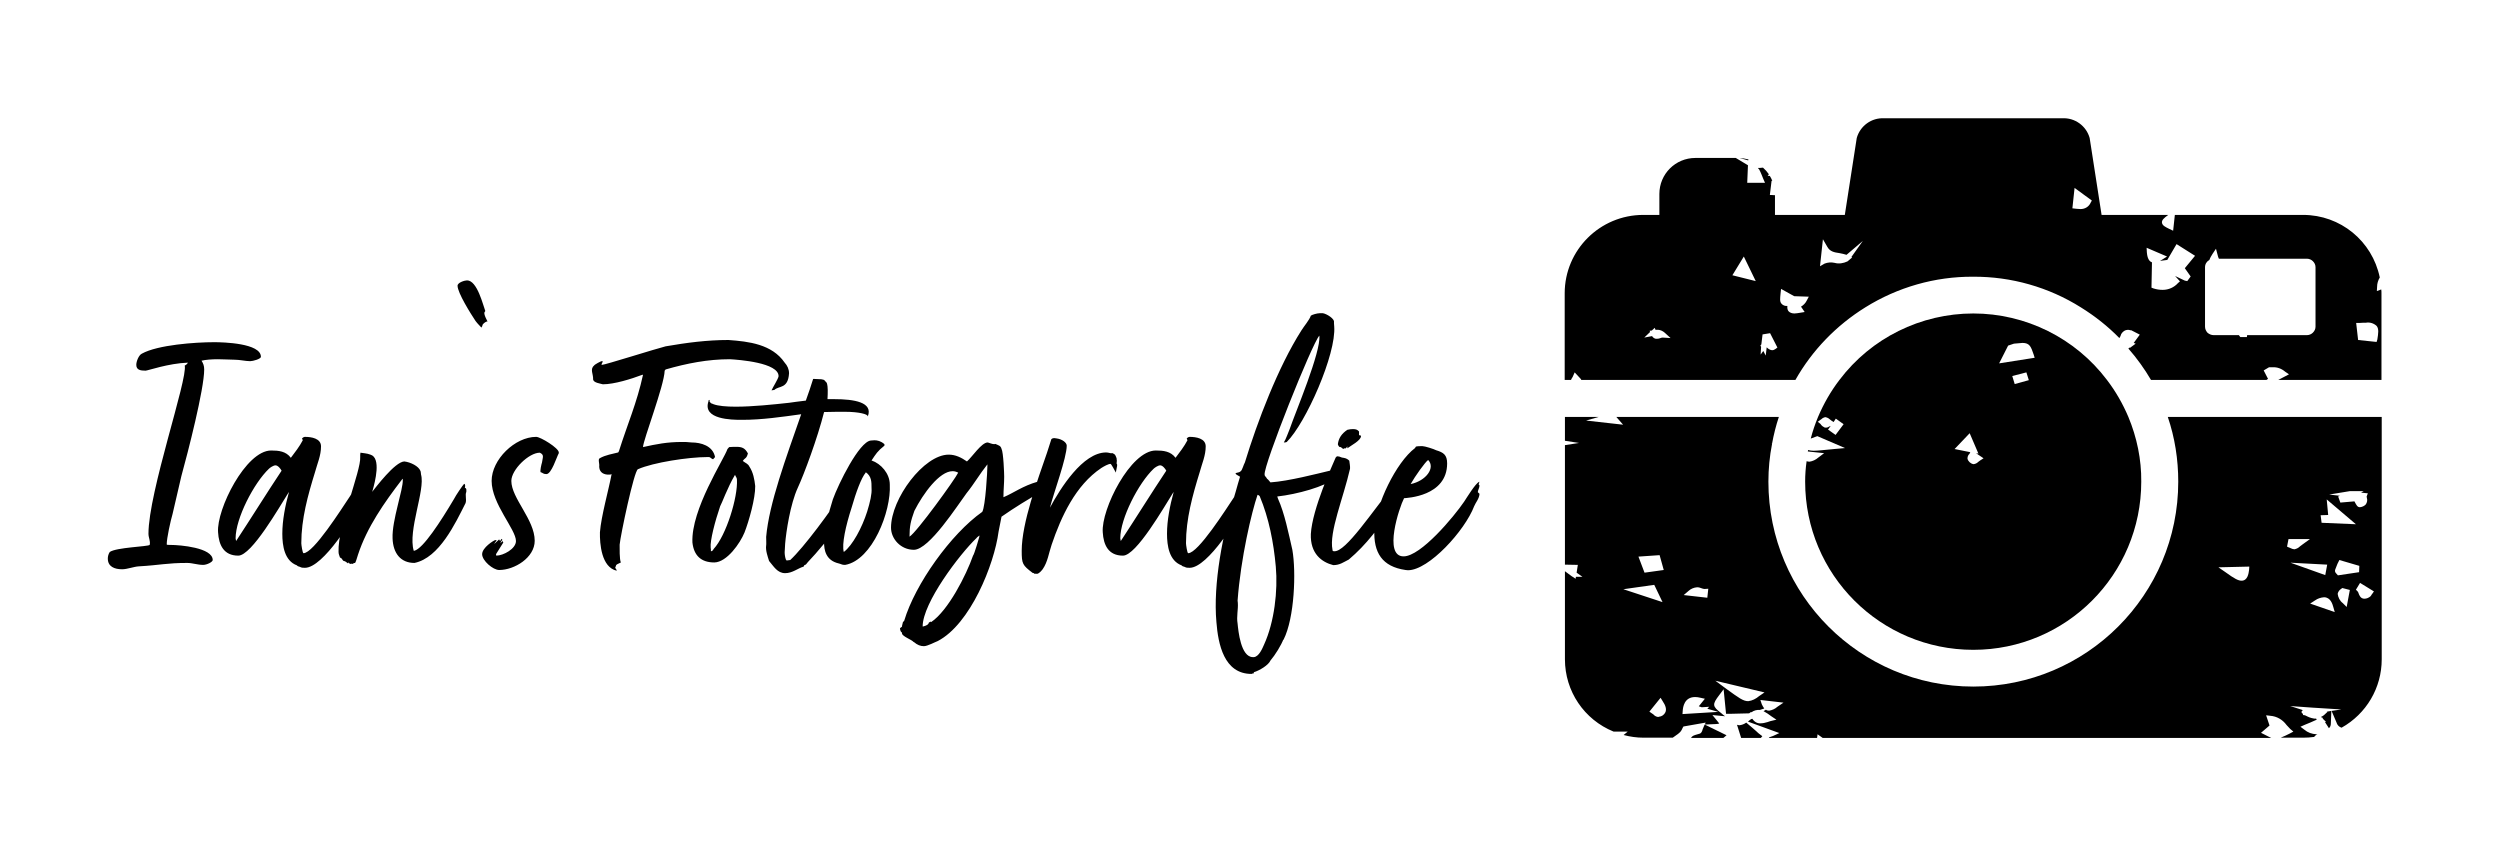 <svg xmlns="http://www.w3.org/2000/svg" version="1.1" xmlns:xlink="http://www.w3.org/1999/xlink" viewBox="0 0 10.272 3.518"><g transform="matrix(1,0,0,1,0.487,1.152)"><g clip-path="url(#SvgjsClipPath1001)"><g clip-path="url(#SvgjsClipPath1000ac158792-80d2-4da0-8f17-c4799cf10b38)"><path d=" M 6.723 1.847 L 6.688 1.817 C 6.68 1.823 6.67 1.827 6.659 1.828 C 6.656 1.827 6.653 1.827 6.65 1.826 L 6.667 1.88 L 6.748 1.88 L 6.754 1.873 C 6.743 1.865 6.732 1.856 6.723 1.847 Z" fill="#000000" transform="matrix(1,0,0,1,0,0)" fill-rule="nonzero"></path></g><g clip-path="url(#SvgjsClipPath1000ac158792-80d2-4da0-8f17-c4799cf10b38)"><path d=" M 6.607 1.869 L 6.517 1.825 L 6.512 1.837 C 6.511 1.84 6.51 1.842 6.509 1.844 C 6.507 1.852 6.504 1.861 6.495 1.863 L 6.488 1.865 C 6.474 1.869 6.466 1.871 6.461 1.88 L 6.594 1.88 Z" fill="#000000" transform="matrix(1,0,0,1,0,0)" fill-rule="nonzero"></path></g><g clip-path="url(#SvgjsClipPath1000ac158792-80d2-4da0-8f17-c4799cf10b38)"><path d=" M 9.076 1.773 L 9.061 1.787 C 9.057 1.79 9.053 1.792 9.049 1.794 L 9.052 1.796 L 9.054 1.795 L 9.058 1.802 L 9.07 1.814 L 9.066 1.815 L 9.082 1.84 C 9.088 1.835 9.09 1.828 9.09 1.82 L 9.092 1.769 L 9.073 1.772 Z" fill="#000000" transform="matrix(1,0,0,1,0,0)" fill-rule="nonzero"></path></g><g clip-path="url(#SvgjsClipPath1000ac158792-80d2-4da0-8f17-c4799cf10b38)"><path d=" M 9.035 1.864 C 9.034 1.864 9.032 1.865 9.031 1.865 C 9.012 1.864 8.995 1.858 8.981 1.846 L 8.965 1.834 L 8.983 1.826 C 8.998 1.82 9.015 1.813 9.032 1.805 L 9.029 1.8 C 9.028 1.8 9.027 1.801 9.026 1.801 C 9.015 1.8 9.004 1.797 8.994 1.792 C 8.989 1.789 8.983 1.786 8.976 1.786 L 8.976 1.786 L 8.976 1.786 L 8.975 1.78 L 8.975 1.78 C 8.973 1.78 8.97 1.778 8.97 1.775 C 8.969 1.773 8.97 1.772 8.97 1.771 C 8.971 1.769 8.972 1.769 8.974 1.768 L 8.974 1.768 L 8.973 1.765 L 8.923 1.749 L 9.021 1.756 L 9.021 1.756 L 9.022 1.756 L 9.133 1.763 L 9.093 1.769 L 9.113 1.816 C 9.116 1.827 9.124 1.835 9.134 1.838 C 9.236 1.781 9.299 1.674 9.299 1.557 L 9.299 0.561 L 8.42 0.561 C 8.449 0.646 8.463 0.736 8.463 0.827 C 8.463 1.292 8.086 1.669 7.621 1.669 C 7.156 1.669 6.779 1.292 6.779 0.827 C 6.779 0.775 6.784 0.723 6.794 0.672 L 6.792 0.671 L 6.794 0.671 C 6.801 0.633 6.81 0.597 6.822 0.561 L 6.154 0.561 L 6.182 0.593 L 6.03 0.576 L 6.082 0.561 L 5.943 0.561 L 5.943 0.659 L 6.001 0.668 L 5.943 0.677 L 5.943 1.168 L 5.996 1.169 L 5.991 1.201 L 6.015 1.218 L 5.988 1.218 L 5.987 1.226 L 5.97 1.215 L 5.943 1.195 L 5.943 1.557 C 5.943 1.688 6.022 1.805 6.143 1.854 L 6.201 1.854 L 6.184 1.868 C 6.21 1.875 6.238 1.879 6.265 1.879 L 6.386 1.879 C 6.389 1.877 6.391 1.875 6.393 1.874 C 6.418 1.857 6.42 1.854 6.427 1.838 L 6.43 1.833 L 6.521 1.817 L 6.518 1.825 L 6.563 1.823 C 6.568 1.823 6.572 1.822 6.577 1.821 C 6.576 1.82 6.574 1.816 6.567 1.808 L 6.549 1.786 L 6.601 1.791 L 6.593 1.785 L 6.585 1.778 C 6.548 1.75 6.548 1.742 6.577 1.704 L 6.595 1.68 L 6.605 1.781 L 6.619 1.781 C 6.646 1.78 6.673 1.78 6.7 1.779 L 6.708 1.773 L 6.709 1.775 C 6.719 1.767 6.732 1.764 6.744 1.765 L 6.762 1.759 C 6.758 1.754 6.755 1.748 6.752 1.742 L 6.746 1.724 L 6.841 1.735 L 6.816 1.752 C 6.806 1.761 6.794 1.766 6.782 1.768 C 6.777 1.768 6.772 1.767 6.769 1.764 L 6.759 1.77 C 6.77 1.776 6.781 1.783 6.791 1.791 L 6.812 1.805 L 6.787 1.811 C 6.783 1.812 6.779 1.814 6.775 1.815 C 6.766 1.818 6.756 1.82 6.746 1.82 C 6.733 1.821 6.72 1.813 6.713 1.801 L 6.712 1.802 L 6.709 1.802 L 6.702 1.807 L 6.702 1.807 C 6.7 1.809 6.697 1.811 6.695 1.813 L 6.824 1.86 L 6.798 1.872 C 6.792 1.874 6.787 1.876 6.781 1.878 L 6.782 1.88 L 6.979 1.88 L 6.981 1.865 L 7.002 1.88 L 8.845 1.88 C 8.836 1.876 8.827 1.871 8.819 1.867 L 8.803 1.859 L 8.838 1.829 L 8.824 1.787 L 8.841 1.789 C 8.868 1.791 8.892 1.805 8.908 1.827 C 8.913 1.832 8.918 1.838 8.923 1.843 L 8.936 1.854 L 8.921 1.862 C 8.909 1.868 8.897 1.874 8.884 1.879 L 8.977 1.879 C 8.991 1.879 9.006 1.878 9.021 1.876 L 9.022 1.875 C 9.026 1.87 9.03 1.867 9.035 1.864 Z M 6.332 1.129 L 6.349 1.19 L 6.27 1.201 L 6.245 1.135 Z M 6.183 1.269 L 6.31 1.251 L 6.344 1.322 Z M 6.356 1.774 C 6.351 1.785 6.341 1.792 6.329 1.793 L 6.326 1.794 C 6.318 1.793 6.311 1.789 6.306 1.783 C 6.304 1.782 6.302 1.78 6.3 1.779 L 6.29 1.772 L 6.336 1.715 L 6.344 1.728 C 6.357 1.747 6.361 1.762 6.356 1.774 Z M 6.452 1.275 C 6.461 1.267 6.473 1.262 6.486 1.261 C 6.493 1.261 6.5 1.263 6.507 1.266 C 6.51 1.267 6.514 1.268 6.517 1.268 L 6.532 1.267 L 6.528 1.304 L 6.431 1.293 Z M 6.573 1.773 L 6.426 1.782 L 6.427 1.768 C 6.428 1.754 6.433 1.712 6.478 1.712 C 6.485 1.712 6.492 1.713 6.5 1.715 L 6.518 1.719 L 6.493 1.75 L 6.505 1.754 L 6.536 1.752 L 6.528 1.76 Z M 6.741 1.708 C 6.728 1.719 6.713 1.727 6.696 1.729 C 6.675 1.729 6.657 1.715 6.607 1.679 L 6.561 1.645 L 6.763 1.693 Z M 8.754 1.19 C 8.752 1.205 8.748 1.234 8.723 1.234 C 8.71 1.234 8.694 1.226 8.657 1.199 L 8.628 1.179 L 8.755 1.176 Z M 9.005 1.328 L 9.025 1.315 C 9.036 1.307 9.049 1.303 9.062 1.302 C 9.089 1.302 9.097 1.331 9.1 1.342 L 9.106 1.363 Z M 8.924 1.16 L 9.075 1.168 L 9.067 1.211 Z M 9.108 1.188 C 9.111 1.18 9.114 1.173 9.117 1.165 L 9.125 1.149 L 9.207 1.173 L 9.206 1.199 L 9.119 1.212 L 9.111 1.203 C 9.107 1.199 9.106 1.193 9.108 1.188 Z M 9.155 1.342 L 9.139 1.326 C 9.127 1.317 9.12 1.303 9.118 1.288 C 9.12 1.279 9.125 1.272 9.133 1.267 L 9.137 1.264 L 9.168 1.272 Z M 9.26 1.288 C 9.258 1.29 9.257 1.292 9.256 1.294 L 9.253 1.298 C 9.246 1.304 9.237 1.308 9.228 1.308 C 9.212 1.308 9.207 1.294 9.204 1.286 C 9.203 1.283 9.202 1.28 9.2 1.278 L 9.193 1.271 L 9.21 1.243 L 9.267 1.278 Z M 9.168 0.866 L 9.169 0.866 L 9.171 0.866 L 9.225 0.866 L 9.214 0.872 L 9.242 0.875 L 9.237 0.888 C 9.237 0.889 9.238 0.892 9.238 0.894 C 9.241 0.903 9.239 0.912 9.234 0.92 C 9.228 0.927 9.219 0.931 9.21 0.932 L 9.209 0.932 C 9.199 0.932 9.195 0.923 9.189 0.912 L 9.187 0.908 L 9.129 0.913 L 9.12 0.888 L 9.127 0.885 L 9.083 0.88 Z M 9.073 0.9 L 9.193 1.002 L 9.052 0.996 L 9.048 0.965 L 9.079 0.964 Z M 8.91 1.094 L 8.916 1.063 L 9.004 1.063 L 8.975 1.084 C 8.97 1.088 8.966 1.091 8.963 1.093 C 8.957 1.099 8.951 1.102 8.944 1.104 L 8.94 1.105 C 8.934 1.104 8.929 1.103 8.924 1.1 C 8.922 1.099 8.921 1.098 8.919 1.098 Z" fill="#000000" transform="matrix(1,0,0,1,0,0)" fill-rule="nonzero"></path></g><g clip-path="url(#SvgjsClipPath1000ac158792-80d2-4da0-8f17-c4799cf10b38)"><path d=" M 8.442 -0.204 L 8.427 -0.211 C 8.409 -0.22 8.398 -0.225 8.396 -0.237 C 8.395 -0.248 8.404 -0.256 8.422 -0.269 L 8.148 -0.269 L 8.099 -0.585 C 8.085 -0.635 8.038 -0.669 7.986 -0.666 L 7.255 -0.666 C 7.203 -0.669 7.156 -0.635 7.142 -0.585 L 7.093 -0.269 L 6.806 -0.269 L 6.806 -0.35 L 6.785 -0.351 L 6.792 -0.409 L 6.795 -0.409 C 6.792 -0.416 6.789 -0.423 6.785 -0.429 L 6.776 -0.43 L 6.781 -0.436 C 6.774 -0.446 6.766 -0.455 6.757 -0.463 L 6.754 -0.463 C 6.748 -0.462 6.742 -0.462 6.736 -0.462 C 6.737 -0.46 6.739 -0.458 6.741 -0.456 C 6.745 -0.448 6.749 -0.44 6.752 -0.432 C 6.754 -0.427 6.756 -0.422 6.758 -0.417 L 6.765 -0.401 L 6.692 -0.401 L 6.695 -0.473 L 6.645 -0.503 L 6.479 -0.503 C 6.397 -0.503 6.331 -0.437 6.331 -0.355 L 6.331 -0.269 L 6.265 -0.269 C 6.087 -0.269 5.942 -0.125 5.942 0.053 L 5.942 0.409 L 5.968 0.409 C 5.969 0.406 5.971 0.403 5.972 0.401 C 5.974 0.399 5.975 0.396 5.976 0.394 L 5.983 0.378 L 6.009 0.406 L 6.01 0.409 L 6.89 0.409 C 6.959 0.287 7.058 0.185 7.177 0.111 C 7.31 0.028 7.464 -0.016 7.62 -0.015 C 7.777 -0.016 7.931 0.028 8.063 0.111 C 8.121 0.147 8.174 0.189 8.221 0.237 C 8.223 0.234 8.225 0.231 8.226 0.228 C 8.228 0.219 8.234 0.212 8.242 0.207 C 8.249 0.203 8.258 0.202 8.267 0.205 L 8.27 0.205 L 8.305 0.223 L 8.28 0.257 L 8.288 0.26 L 8.265 0.277 L 8.263 0.276 L 8.258 0.28 C 8.293 0.32 8.324 0.363 8.351 0.409 L 8.827 0.409 L 8.826 0.408 L 8.832 0.405 L 8.814 0.37 L 8.836 0.357 L 8.851 0.357 C 8.87 0.356 8.888 0.363 8.902 0.375 L 8.918 0.386 L 8.874 0.409 L 9.298 0.409 L 9.298 0.053 C 9.298 0.048 9.298 0.042 9.297 0.037 C 9.297 0.037 9.296 0.038 9.295 0.038 L 9.279 0.044 L 9.28 0.026 C 9.28 0.013 9.284 -0 9.291 -0.012 C 9.26 -0.162 9.129 -0.269 8.976 -0.269 L 8.449 -0.269 Z M 6.344 0.235 L 6.344 0.235 C 6.341 0.235 6.339 0.236 6.336 0.237 C 6.331 0.239 6.326 0.24 6.321 0.24 C 6.313 0.241 6.305 0.236 6.301 0.229 L 6.269 0.235 L 6.293 0.212 L 6.291 0.207 L 6.3 0.206 L 6.312 0.195 L 6.315 0.203 C 6.318 0.203 6.321 0.203 6.323 0.203 L 6.326 0.203 C 6.336 0.204 6.345 0.208 6.353 0.215 L 6.377 0.237 Z M 6.631 -0.021 L 6.678 -0.098 L 6.727 0.003 Z M 6.808 0.282 C 6.804 0.285 6.799 0.287 6.794 0.287 C 6.786 0.286 6.779 0.282 6.773 0.276 L 6.772 0.275 L 6.768 0.309 L 6.758 0.29 L 6.747 0.305 L 6.749 0.273 L 6.746 0.268 L 6.75 0.263 L 6.755 0.222 L 6.786 0.217 L 6.816 0.276 Z M 6.936 0.084 C 6.931 0.094 6.923 0.102 6.913 0.108 L 6.928 0.13 L 6.91 0.133 C 6.902 0.135 6.894 0.135 6.886 0.136 C 6.876 0.136 6.867 0.133 6.861 0.126 C 6.857 0.12 6.856 0.112 6.857 0.105 C 6.848 0.106 6.839 0.103 6.833 0.096 C 6.825 0.087 6.827 0.076 6.829 0.053 L 6.831 0.035 L 6.885 0.065 L 6.945 0.067 Z M 7.123 -0.094 L 7.104 -0.078 L 7.104 -0.078 C 7.087 -0.07 7.068 -0.067 7.051 -0.072 C 7.037 -0.075 7.023 -0.074 7.01 -0.069 L 6.991 -0.058 L 7.003 -0.169 L 7.021 -0.138 C 7.032 -0.118 7.05 -0.115 7.071 -0.112 C 7.081 -0.11 7.091 -0.108 7.1 -0.105 L 7.167 -0.162 L 7.12 -0.096 Z M 8.103 -0.319 C 8.096 -0.303 8.08 -0.293 8.062 -0.293 C 8.057 -0.293 8.051 -0.294 8.046 -0.294 L 8.028 -0.296 L 8.037 -0.38 L 8.108 -0.328 Z M 9.207 0.175 C 9.217 0.174 9.226 0.174 9.234 0.174 C 9.249 0.171 9.266 0.176 9.278 0.187 C 9.288 0.199 9.285 0.218 9.281 0.243 L 9.278 0.253 L 9.202 0.245 L 9.194 0.175 Z M 8.573 -0.054 C 8.573 -0.067 8.58 -0.078 8.591 -0.084 C 8.594 -0.093 8.599 -0.101 8.604 -0.109 L 8.618 -0.13 L 8.627 -0.096 C 8.628 -0.094 8.629 -0.092 8.63 -0.089 L 8.992 -0.089 C 9.001 -0.089 9.01 -0.085 9.016 -0.079 C 9.023 -0.072 9.027 -0.064 9.027 -0.054 L 9.027 0.19 C 9.027 0.2 9.023 0.208 9.016 0.215 C 9.01 0.221 9.001 0.225 8.992 0.225 L 8.746 0.225 L 8.745 0.233 L 8.718 0.233 L 8.712 0.225 L 8.608 0.225 C 8.599 0.225 8.59 0.221 8.583 0.215 C 8.577 0.208 8.573 0.2 8.573 0.19 Z M 8.514 -0.016 L 8.5 0.003 L 8.49 0.001 L 8.45 -0.018 L 8.47 0.004 L 8.462 0.011 C 8.446 0.029 8.423 0.039 8.399 0.039 C 8.386 0.039 8.373 0.037 8.361 0.033 L 8.353 0.03 L 8.355 -0.074 C 8.337 -0.08 8.335 -0.106 8.334 -0.115 L 8.333 -0.134 L 8.417 -0.098 L 8.398 -0.086 C 8.395 -0.084 8.391 -0.082 8.388 -0.08 L 8.418 -0.084 L 8.456 -0.149 L 8.532 -0.101 L 8.49 -0.05 Z" fill="#000000" transform="matrix(1,0,0,1,0,0)" fill-rule="nonzero"></path></g><g clip-path="url(#SvgjsClipPath1000ac158792-80d2-4da0-8f17-c4799cf10b38)"><path d=" M 6.697 -0.497 C 6.685 -0.5 6.672 -0.502 6.66 -0.503 L 6.696 -0.493 Z" fill="#000000" transform="matrix(1,0,0,1,0,0)" fill-rule="nonzero"></path></g><g clip-path="url(#SvgjsClipPath1000ac158792-80d2-4da0-8f17-c4799cf10b38)"><path d=" M 6.984 0.728 C 6.974 0.737 6.961 0.743 6.948 0.745 C 6.944 0.745 6.939 0.744 6.936 0.743 C 6.932 0.771 6.93 0.799 6.93 0.827 C 6.93 1.209 7.239 1.518 7.621 1.518 C 8.002 1.518 8.311 1.209 8.311 0.827 C 8.312 0.736 8.293 0.645 8.258 0.561 C 8.235 0.507 8.206 0.456 8.17 0.409 C 8.04 0.237 7.836 0.136 7.621 0.136 C 7.405 0.136 7.201 0.237 7.071 0.409 C 7.035 0.456 7.006 0.507 6.983 0.561 C 6.971 0.59 6.961 0.619 6.953 0.65 L 6.98 0.64 L 7.094 0.689 L 7.049 0.693 C 7.006 0.697 6.982 0.7 6.965 0.7 C 6.957 0.7 6.95 0.699 6.942 0.697 C 6.942 0.699 6.941 0.701 6.941 0.703 L 7.008 0.71 Z M 7.791 0.426 L 7.781 0.393 L 7.839 0.378 L 7.849 0.41 Z M 7.764 0.268 L 7.788 0.26 C 7.8 0.259 7.811 0.258 7.823 0.257 C 7.853 0.257 7.858 0.273 7.869 0.305 L 7.873 0.318 L 7.727 0.341 Z M 7.606 0.628 L 7.642 0.712 L 7.632 0.71 L 7.663 0.731 L 7.649 0.74 C 7.646 0.742 7.643 0.744 7.641 0.746 C 7.636 0.751 7.63 0.754 7.623 0.755 L 7.621 0.755 C 7.61 0.753 7.6 0.744 7.597 0.733 C 7.597 0.725 7.599 0.718 7.605 0.713 C 7.606 0.711 7.607 0.71 7.607 0.708 L 7.609 0.706 L 7.544 0.693 Z M 7.055 0.635 L 7.024 0.613 L 7.035 0.598 L 7.03 0.6 C 7.025 0.603 7.021 0.605 7.016 0.605 L 7.011 0.605 C 7.005 0.602 7 0.599 6.996 0.594 C 6.995 0.593 6.994 0.591 6.993 0.59 L 6.982 0.581 L 6.994 0.572 C 6.995 0.572 6.996 0.571 6.997 0.57 C 7.001 0.566 7.007 0.563 7.013 0.562 C 7.019 0.563 7.026 0.566 7.03 0.57 C 7.033 0.572 7.035 0.574 7.039 0.577 L 7.047 0.582 L 7.056 0.568 L 7.088 0.591 Z" fill="#000000" transform="matrix(1,0,0,1,0,0)" fill-rule="nonzero"></path></g></g><g><path d=" M 0.258 0.805 C 0.285 0.707 0.352 0.447 0.352 0.366 C 0.352 0.351 0.348 0.341 0.341 0.33 C 0.358 0.326 0.383 0.324 0.408 0.324 C 0.433 0.324 0.459 0.326 0.477 0.326 C 0.498 0.326 0.522 0.332 0.541 0.332 C 0.552 0.332 0.585 0.323 0.585 0.314 C 0.585 0.258 0.43 0.254 0.393 0.254 C 0.315 0.254 0.161 0.265 0.096 0.301 C 0.083 0.307 0.073 0.333 0.073 0.347 C 0.073 0.368 0.09 0.371 0.111 0.371 C 0.12 0.371 0.204 0.341 0.285 0.338 C 0.282 0.344 0.278 0.347 0.272 0.35 C 0.285 0.405 0.123 0.87 0.123 1.041 C 0.123 1.058 0.132 1.071 0.128 1.087 C 0.12 1.094 -0.009 1.097 -0.036 1.116 C -0.042 1.125 -0.044 1.135 -0.044 1.143 C -0.044 1.176 -0.017 1.187 0.015 1.187 C 0.036 1.187 0.063 1.176 0.084 1.175 C 0.171 1.17 0.198 1.161 0.282 1.161 C 0.304 1.161 0.324 1.169 0.348 1.169 C 0.363 1.169 0.387 1.157 0.387 1.149 C 0.387 1.098 0.252 1.087 0.214 1.087 C 0.206 1.087 0.198 1.087 0.198 1.085 C 0.198 1.059 0.214 0.987 0.222 0.96 C 0.234 0.909 0.246 0.855 0.258 0.805 M 0.807 0.789 C 0.817 0.752 0.832 0.72 0.832 0.682 C 0.832 0.649 0.792 0.643 0.766 0.643 C 0.762 0.643 0.757 0.646 0.754 0.649 L 0.757 0.657 C 0.744 0.682 0.724 0.708 0.708 0.729 C 0.688 0.702 0.658 0.699 0.627 0.699 C 0.523 0.699 0.402 0.941 0.409 1.035 C 0.412 1.087 0.432 1.131 0.492 1.131 C 0.547 1.131 0.661 0.931 0.699 0.871 L 0.7 0.871 C 0.685 0.925 0.673 0.986 0.673 1.041 C 0.673 1.091 0.682 1.152 0.733 1.171 C 0.736 1.175 0.739 1.175 0.745 1.177 C 0.753 1.181 0.756 1.181 0.766 1.181 C 0.841 1.181 0.97 0.972 0.997 0.909 C 1 0.907 1.018 0.863 1.017 0.855 L 1.017 0.851 L 1.012 0.846 L 1.014 0.839 C 1.006 0.842 1.017 0.825 1.012 0.821 C 1.009 0.818 1.014 0.798 1.009 0.794 L 0.951 0.887 C 0.915 0.941 0.801 1.121 0.76 1.121 C 0.756 1.121 0.751 1.086 0.751 1.08 C 0.751 0.98 0.778 0.883 0.807 0.789 M 0.483 1.071 L 0.481 1.06 C 0.481 0.978 0.556 0.833 0.618 0.774 C 0.622 0.77 0.636 0.76 0.645 0.76 C 0.655 0.76 0.666 0.774 0.67 0.782 C 0.612 0.869 0.541 0.983 0.483 1.071 M 1.42 0.836 C 1.414 0.842 1.386 0.883 1.378 0.899 C 1.324 0.99 1.251 1.103 1.215 1.111 L 1.213 1.111 C 1.188 1.028 1.261 0.861 1.243 0.798 C 1.242 0.792 1.242 0.784 1.24 0.782 C 1.233 0.764 1.201 0.747 1.174 0.744 C 1.135 0.746 1.056 0.852 1.042 0.869 L 1.044 0.863 C 1.054 0.828 1.08 0.729 1.035 0.716 C 1.02 0.71 1.003 0.71 0.994 0.708 L 0.993 0.717 C 0.993 0.719 0.993 0.725 0.993 0.726 C 0.997 0.782 0.9 1.012 0.904 1.115 C 0.904 1.125 0.907 1.129 0.91 1.139 L 0.913 1.14 C 0.919 1.143 0.919 1.149 0.925 1.153 C 0.931 1.153 0.936 1.158 0.943 1.163 L 0.945 1.159 C 0.949 1.161 0.946 1.163 0.952 1.165 C 0.957 1.165 0.957 1.164 0.958 1.164 C 0.958 1.164 0.96 1.164 0.963 1.165 C 0.964 1.163 0.967 1.161 0.972 1.161 C 0.975 1.157 0.979 1.143 0.984 1.127 C 1.021 1.014 1.092 0.913 1.164 0.819 C 1.164 0.819 1.168 0.811 1.168 0.819 C 1.17 0.86 1.123 0.986 1.126 1.06 C 1.128 1.121 1.159 1.161 1.216 1.161 C 1.318 1.14 1.384 0.998 1.426 0.915 C 1.431 0.899 1.423 0.883 1.429 0.869 C 1.429 0.861 1.431 0.855 1.423 0.852 C 1.425 0.845 1.425 0.837 1.42 0.836 M 1.516 0.169 C 1.51 0.157 1.503 0.143 1.503 0.135 C 1.503 0.132 1.503 0.131 1.507 0.126 C 1.498 0.103 1.474 0 1.432 0 C 1.422 0 1.393 0.009 1.393 0.022 C 1.393 0.051 1.447 0.137 1.467 0.167 C 1.476 0.179 1.483 0.185 1.491 0.194 C 1.494 0.19 1.495 0.186 1.495 0.186 C 1.495 0.179 1.507 0.171 1.513 0.169 M 1.494 1.125 C 1.494 1.152 1.539 1.19 1.564 1.19 C 1.627 1.19 1.71 1.139 1.71 1.07 C 1.71 0.983 1.614 0.895 1.614 0.824 C 1.614 0.778 1.686 0.708 1.731 0.708 C 1.75 0.717 1.743 0.726 1.74 0.748 C 1.737 0.758 1.732 0.78 1.734 0.788 C 1.743 0.79 1.744 0.796 1.758 0.796 C 1.779 0.796 1.8 0.726 1.809 0.71 L 1.809 0.707 C 1.809 0.689 1.734 0.643 1.716 0.643 C 1.629 0.643 1.533 0.736 1.533 0.824 C 1.533 0.918 1.633 1.023 1.633 1.071 C 1.633 1.103 1.581 1.131 1.552 1.131 L 1.551 1.125 L 1.581 1.077 L 1.578 1.071 L 1.569 1.08 C 1.57 1.077 1.573 1.068 1.578 1.067 L 1.573 1.062 L 1.569 1.07 C 1.564 1.068 1.566 1.068 1.564 1.064 L 1.545 1.082 L 1.545 1.08 L 1.554 1.068 L 1.548 1.067 C 1.542 1.068 1.494 1.098 1.494 1.125 M 2.506 0.245 C 2.418 0.245 2.335 0.256 2.248 0.271 C 2.211 0.28 1.996 0.348 1.987 0.347 C 1.978 0.347 1.996 0.332 1.987 0.332 C 1.984 0.33 1.954 0.347 1.954 0.35 C 1.936 0.365 1.951 0.385 1.95 0.406 C 1.95 0.421 1.981 0.424 1.99 0.427 C 2.037 0.427 2.107 0.405 2.152 0.388 L 2.155 0.388 C 2.13 0.503 2.091 0.591 2.056 0.702 L 2.053 0.707 C 2.031 0.713 2.001 0.717 1.977 0.731 C 1.969 0.735 1.977 0.754 1.975 0.764 C 1.975 0.784 1.987 0.796 2.008 0.798 C 2.011 0.798 2.014 0.798 2.017 0.798 C 2.02 0.798 2.023 0.798 2.026 0.796 C 2.014 0.86 1.983 0.969 1.978 1.035 C 1.977 1.082 1.984 1.179 2.047 1.193 C 2.047 1.187 2.041 1.185 2.041 1.179 C 2.041 1.177 2.041 1.176 2.044 1.175 C 2.041 1.167 2.058 1.163 2.064 1.159 C 2.058 1.147 2.059 1.099 2.059 1.086 C 2.062 1.05 2.118 0.783 2.134 0.776 C 2.197 0.748 2.343 0.726 2.419 0.726 L 2.425 0.726 C 2.433 0.726 2.436 0.734 2.443 0.735 L 2.451 0.726 C 2.442 0.679 2.392 0.666 2.355 0.666 C 2.34 0.664 2.326 0.664 2.314 0.664 C 2.254 0.664 2.209 0.673 2.155 0.685 C 2.155 0.658 2.242 0.433 2.244 0.371 L 2.248 0.366 C 2.335 0.341 2.421 0.324 2.512 0.324 C 2.548 0.326 2.713 0.338 2.712 0.394 C 2.71 0.406 2.689 0.438 2.683 0.452 L 2.695 0.45 C 2.713 0.432 2.751 0.447 2.755 0.382 C 2.755 0.365 2.748 0.35 2.737 0.338 C 2.685 0.262 2.589 0.251 2.506 0.245 M 2.565 0.742 C 2.574 0.728 2.58 0.734 2.586 0.711 C 2.574 0.689 2.562 0.684 2.539 0.684 C 2.535 0.684 2.532 0.684 2.527 0.684 L 2.509 0.685 L 2.502 0.693 C 2.488 0.735 2.352 0.941 2.358 1.077 C 2.364 1.131 2.394 1.159 2.448 1.159 C 2.5 1.158 2.554 1.08 2.572 1.036 C 2.59 0.99 2.617 0.895 2.616 0.845 C 2.613 0.818 2.608 0.789 2.592 0.765 C 2.586 0.753 2.578 0.752 2.565 0.742 M 2.434 1.113 C 2.434 1.107 2.434 1.103 2.433 1.098 C 2.43 1.07 2.451 0.989 2.472 0.928 C 2.478 0.919 2.502 0.851 2.533 0.799 C 2.536 0.807 2.541 0.811 2.541 0.819 C 2.545 0.891 2.497 1.048 2.445 1.104 C 2.443 1.109 2.439 1.113 2.434 1.113 M 2.563 0.573 C 2.644 0.573 2.725 0.561 2.805 0.55 C 2.742 0.731 2.673 0.917 2.661 1.054 C 2.661 1.06 2.662 1.087 2.661 1.089 C 2.658 1.109 2.667 1.134 2.673 1.153 C 2.692 1.175 2.707 1.203 2.739 1.203 C 2.769 1.203 2.791 1.183 2.815 1.176 L 2.818 1.17 C 2.824 1.169 2.827 1.165 2.832 1.158 C 2.866 1.123 2.94 1.036 2.959 1 L 2.959 0.995 L 2.955 1.004 C 2.955 0.999 2.958 0.995 2.959 0.99 L 2.949 1 C 2.952 0.995 2.958 0.99 2.959 0.986 L 2.949 0.999 C 2.955 0.983 2.97 0.965 2.973 0.951 L 2.982 0.938 C 2.991 0.911 3 0.919 3.012 0.893 L 3.006 0.893 C 3.004 0.889 2.995 0.869 2.995 0.864 L 2.998 0.861 L 2.995 0.852 L 2.991 0.848 C 2.923 0.953 2.815 1.098 2.76 1.149 L 2.745 1.151 L 2.742 1.147 C 2.739 1.139 2.737 1.127 2.737 1.117 C 2.737 1.107 2.739 1.094 2.739 1.082 C 2.743 1.034 2.76 0.919 2.791 0.852 C 2.817 0.796 2.872 0.648 2.899 0.541 C 2.931 0.54 2.959 0.54 2.986 0.54 C 3.042 0.54 3.079 0.55 3.078 0.558 L 3.079 0.558 C 3.1 0.501 3.024 0.488 2.94 0.488 C 2.931 0.488 2.922 0.488 2.913 0.488 C 2.914 0.474 2.914 0.461 2.914 0.45 C 2.914 0.441 2.913 0.43 2.91 0.421 L 2.899 0.409 C 2.893 0.408 2.89 0.406 2.886 0.406 C 2.884 0.406 2.883 0.406 2.881 0.406 C 2.878 0.406 2.866 0.405 2.859 0.405 C 2.857 0.405 2.856 0.405 2.854 0.405 C 2.845 0.433 2.835 0.465 2.824 0.494 C 2.796 0.497 2.77 0.501 2.755 0.503 C 2.691 0.51 2.605 0.519 2.536 0.519 C 2.497 0.519 2.464 0.516 2.445 0.509 C 2.436 0.504 2.436 0.509 2.428 0.497 C 2.428 0.497 2.43 0.491 2.427 0.491 C 2.427 0.491 2.425 0.492 2.424 0.494 L 2.424 0.497 C 2.398 0.572 2.521 0.573 2.559 0.573 C 2.56 0.573 2.562 0.573 2.563 0.573 M 2.935 0.9 C 2.916 0.96 2.902 1.017 2.899 1.073 C 2.898 1.111 2.908 1.151 2.959 1.163 C 2.968 1.165 2.973 1.169 2.982 1.169 C 2.983 1.169 2.985 1.169 2.986 1.169 C 3.097 1.149 3.175 0.95 3.169 0.839 C 3.169 0.794 3.133 0.753 3.094 0.74 C 3.112 0.713 3.118 0.702 3.147 0.679 L 3.147 0.673 C 3.132 0.66 3.118 0.657 3.106 0.657 C 3.1 0.657 3.096 0.658 3.091 0.658 C 3.043 0.663 2.958 0.836 2.935 0.9 M 2.98 1.116 C 2.971 1.085 2.988 1.008 3.012 0.934 C 3.03 0.871 3.052 0.811 3.07 0.79 L 3.07 0.788 C 3.094 0.805 3.094 0.827 3.094 0.854 C 3.096 0.877 3.088 0.911 3.076 0.95 C 3.055 1.016 3.016 1.089 2.98 1.116 M 3.598 0.673 C 3.589 0.673 3.574 0.666 3.571 0.666 C 3.546 0.666 3.507 0.726 3.486 0.744 C 3.463 0.728 3.439 0.716 3.411 0.716 C 3.309 0.716 3.174 0.897 3.174 1.016 C 3.174 1.062 3.214 1.107 3.268 1.107 C 3.331 1.107 3.448 0.923 3.484 0.875 C 3.517 0.834 3.538 0.796 3.57 0.756 L 3.57 0.762 C 3.57 0.784 3.562 0.928 3.549 0.951 C 3.42 1.042 3.273 1.248 3.228 1.399 L 3.223 1.404 C 3.222 1.411 3.219 1.417 3.219 1.423 L 3.211 1.429 C 3.211 1.435 3.213 1.442 3.216 1.445 C 3.219 1.446 3.22 1.449 3.219 1.451 C 3.222 1.464 3.259 1.476 3.267 1.486 L 3.268 1.486 C 3.282 1.498 3.295 1.503 3.309 1.503 C 3.324 1.503 3.355 1.486 3.366 1.482 C 3.499 1.413 3.598 1.169 3.616 1.032 L 3.628 0.971 C 3.681 0.934 3.744 0.895 3.792 0.869 L 3.796 0.86 C 3.801 0.857 3.805 0.854 3.81 0.852 C 3.804 0.852 3.798 0.854 3.79 0.854 L 3.792 0.851 L 3.808 0.843 C 3.804 0.842 3.799 0.842 3.796 0.839 L 3.804 0.837 C 3.796 0.836 3.789 0.827 3.78 0.827 C 3.78 0.827 3.778 0.827 3.777 0.827 C 3.714 0.845 3.679 0.873 3.636 0.891 L 3.636 0.888 C 3.636 0.861 3.639 0.834 3.639 0.807 C 3.639 0.794 3.636 0.707 3.628 0.692 C 3.624 0.679 3.618 0.679 3.603 0.672 M 3.25 1.053 C 3.25 1.01 3.255 0.989 3.27 0.947 C 3.306 0.876 3.373 0.784 3.427 0.784 C 3.435 0.784 3.442 0.786 3.45 0.79 C 3.438 0.816 3.279 1.036 3.25 1.053 M 3.537 1.053 C 3.537 1.053 3.516 1.127 3.511 1.131 C 3.483 1.211 3.409 1.357 3.339 1.404 L 3.337 1.401 C 3.337 1.404 3.333 1.405 3.33 1.405 C 3.328 1.415 3.318 1.419 3.306 1.422 L 3.304 1.422 C 3.304 1.325 3.456 1.125 3.525 1.059 C 3.528 1.054 3.534 1.052 3.537 1.048 M 3.834 1.086 C 3.873 0.971 3.932 0.842 4.038 0.771 C 4.049 0.764 4.067 0.754 4.076 0.754 C 4.079 0.754 4.094 0.783 4.098 0.79 L 4.098 0.788 C 4.098 0.788 4.103 0.764 4.103 0.762 L 4.103 0.756 C 4.098 0.752 4.104 0.744 4.101 0.736 C 4.103 0.734 4.097 0.72 4.094 0.716 L 4.085 0.71 L 4.076 0.71 C 4.068 0.708 4.062 0.707 4.058 0.707 C 3.962 0.707 3.87 0.854 3.827 0.934 C 3.843 0.871 3.896 0.729 3.896 0.679 C 3.896 0.667 3.878 0.652 3.852 0.649 C 3.849 0.649 3.846 0.648 3.845 0.648 C 3.84 0.648 3.837 0.649 3.833 0.652 L 3.815 0.708 C 3.777 0.819 3.711 0.996 3.711 1.111 C 3.711 1.165 3.714 1.17 3.756 1.202 C 3.762 1.202 3.764 1.206 3.764 1.206 L 3.77 1.205 L 3.773 1.206 C 3.783 1.205 3.792 1.193 3.797 1.187 C 3.818 1.157 3.822 1.121 3.834 1.086 M 4.442 0.789 C 4.452 0.752 4.467 0.72 4.467 0.682 C 4.467 0.649 4.427 0.643 4.401 0.643 C 4.397 0.643 4.392 0.646 4.389 0.649 L 4.392 0.657 C 4.379 0.682 4.359 0.708 4.343 0.729 C 4.323 0.702 4.293 0.699 4.262 0.699 C 4.158 0.699 4.037 0.941 4.044 1.035 C 4.047 1.087 4.067 1.131 4.127 1.131 C 4.182 1.131 4.296 0.931 4.334 0.871 L 4.335 0.871 C 4.32 0.925 4.308 0.986 4.308 1.041 C 4.308 1.091 4.317 1.152 4.368 1.171 C 4.371 1.175 4.374 1.175 4.38 1.177 C 4.388 1.181 4.391 1.181 4.401 1.181 C 4.476 1.181 4.605 0.972 4.632 0.909 C 4.635 0.907 4.653 0.863 4.652 0.855 L 4.652 0.851 L 4.647 0.846 L 4.649 0.839 C 4.641 0.842 4.652 0.825 4.647 0.821 C 4.644 0.818 4.649 0.798 4.644 0.794 L 4.586 0.887 C 4.55 0.941 4.436 1.121 4.395 1.121 C 4.391 1.121 4.386 1.086 4.386 1.08 C 4.386 0.98 4.413 0.883 4.442 0.789 M 4.118 1.071 L 4.116 1.06 C 4.116 0.978 4.191 0.833 4.253 0.774 C 4.257 0.77 4.271 0.76 4.28 0.76 C 4.29 0.76 4.301 0.774 4.305 0.782 C 4.247 0.869 4.176 0.983 4.118 1.071 M 4.719 0.815 C 4.716 0.808 4.709 0.805 4.709 0.798 C 4.704 0.76 4.904 0.259 4.934 0.227 C 4.941 0.294 4.836 0.541 4.812 0.611 C 4.805 0.627 4.797 0.652 4.788 0.666 C 4.791 0.666 4.796 0.666 4.8 0.664 C 4.878 0.587 5.004 0.303 4.995 0.189 C 4.994 0.18 4.994 0.173 4.994 0.167 C 4.989 0.151 4.953 0.132 4.943 0.135 L 4.935 0.135 C 4.925 0.135 4.904 0.141 4.899 0.145 C 4.893 0.163 4.871 0.188 4.86 0.206 C 4.764 0.357 4.679 0.581 4.628 0.748 C 4.623 0.756 4.617 0.78 4.611 0.784 C 4.605 0.79 4.598 0.789 4.59 0.792 L 4.59 0.794 C 4.59 0.798 4.607 0.805 4.608 0.807 C 4.607 0.81 4.592 0.86 4.59 0.869 C 4.536 1.04 4.497 1.248 4.511 1.404 C 4.518 1.494 4.542 1.617 4.655 1.617 C 4.659 1.615 4.661 1.615 4.664 1.615 L 4.665 1.61 C 4.688 1.603 4.725 1.581 4.733 1.562 C 4.752 1.54 4.778 1.498 4.787 1.473 L 4.785 1.478 L 4.787 1.476 C 4.832 1.387 4.839 1.197 4.823 1.107 C 4.808 1.042 4.791 0.956 4.764 0.897 L 4.761 0.888 C 4.842 0.879 4.956 0.848 5.003 0.811 C 5.01 0.805 5.022 0.805 5.03 0.799 L 5.042 0.788 L 5.04 0.783 L 5.033 0.783 L 5.051 0.774 L 5.049 0.765 L 5.042 0.765 L 5.049 0.76 L 5.046 0.754 C 5.019 0.762 4.998 0.778 4.977 0.782 C 4.926 0.794 4.808 0.825 4.733 0.83 C 4.728 0.825 4.725 0.819 4.719 0.815 M 4.755 1.176 C 4.764 1.275 4.749 1.404 4.707 1.496 C 4.7 1.512 4.686 1.546 4.665 1.548 C 4.664 1.548 4.662 1.548 4.661 1.548 C 4.611 1.548 4.601 1.44 4.598 1.41 C 4.593 1.381 4.601 1.352 4.599 1.325 C 4.599 1.323 4.598 1.319 4.598 1.316 C 4.611 1.14 4.656 0.951 4.68 0.881 C 4.683 0.882 4.686 0.883 4.689 0.887 C 4.727 0.978 4.746 1.077 4.755 1.176 M 5.031 0.693 L 5.037 0.69 L 5.043 0.69 L 5.049 0.682 L 5.049 0.69 C 5.063 0.679 5.105 0.658 5.105 0.64 C 5.105 0.64 5.105 0.639 5.103 0.637 L 5.097 0.636 L 5.097 0.621 C 5.091 0.614 5.085 0.611 5.072 0.611 C 5.064 0.611 5.058 0.612 5.049 0.614 C 5.025 0.63 5.013 0.649 5.01 0.673 C 5.01 0.676 5.015 0.685 5.018 0.685 L 5.022 0.685 L 5.031 0.692 M 5.259 0.819 L 5.256 0.824 L 5.252 0.825 C 5.148 0.954 5.043 1.116 4.995 1.113 C 4.989 1.113 4.988 1.111 4.988 1.107 C 4.973 1.035 5.033 0.893 5.06 0.774 C 5.061 0.765 5.058 0.75 5.057 0.741 C 5.051 0.735 5.045 0.731 5.033 0.729 C 5.024 0.729 5.019 0.723 5.009 0.723 C 5.007 0.723 5.007 0.723 5.006 0.723 L 5.001 0.728 C 4.988 0.759 4.905 0.938 4.899 1.042 C 4.896 1.123 4.944 1.158 4.991 1.17 C 5.018 1.17 5.033 1.158 5.055 1.147 C 5.127 1.086 5.18 1.016 5.243 0.919 C 5.24 0.919 5.243 0.918 5.243 0.917 C 5.247 0.905 5.252 0.883 5.258 0.871 L 5.256 0.87 C 5.258 0.865 5.259 0.861 5.259 0.857 C 5.259 0.845 5.258 0.833 5.259 0.819 M 5.591 0.827 C 5.574 0.836 5.541 0.891 5.529 0.909 C 5.487 0.971 5.351 1.134 5.28 1.134 C 5.196 1.134 5.262 0.933 5.282 0.895 C 5.292 0.894 5.459 0.888 5.459 0.752 C 5.459 0.717 5.444 0.707 5.414 0.698 C 5.405 0.693 5.367 0.681 5.357 0.681 C 5.351 0.681 5.331 0.681 5.33 0.684 L 5.327 0.689 C 5.249 0.748 5.166 0.921 5.16 1.024 C 5.156 1.119 5.192 1.176 5.288 1.19 C 5.291 1.19 5.294 1.191 5.298 1.191 C 5.384 1.191 5.532 1.028 5.57 0.928 C 5.576 0.913 5.591 0.897 5.592 0.877 L 5.588 0.873 C 5.588 0.873 5.585 0.871 5.585 0.87 C 5.585 0.863 5.592 0.852 5.592 0.843 L 5.588 0.837 C 5.591 0.834 5.591 0.83 5.591 0.827 M 5.381 0.738 C 5.412 0.77 5.372 0.824 5.309 0.837 C 5.327 0.805 5.369 0.746 5.381 0.738" fill="#000000" fill-rule="nonzero"></path></g><g></g></g><defs><clipPath id="SvgjsClipPath1001"><path d=" M 5.943 -0.666 h 3.356 v 2.545 h -3.356 Z"></path></clipPath><clipPath id="SvgjsClipPath1000ac158792-80d2-4da0-8f17-c4799cf10b38"><path d=" M 5.943 -0.666 L 9.299 -0.666 L 9.299 1.879 L 5.943 1.879 Z"></path></clipPath></defs></svg>